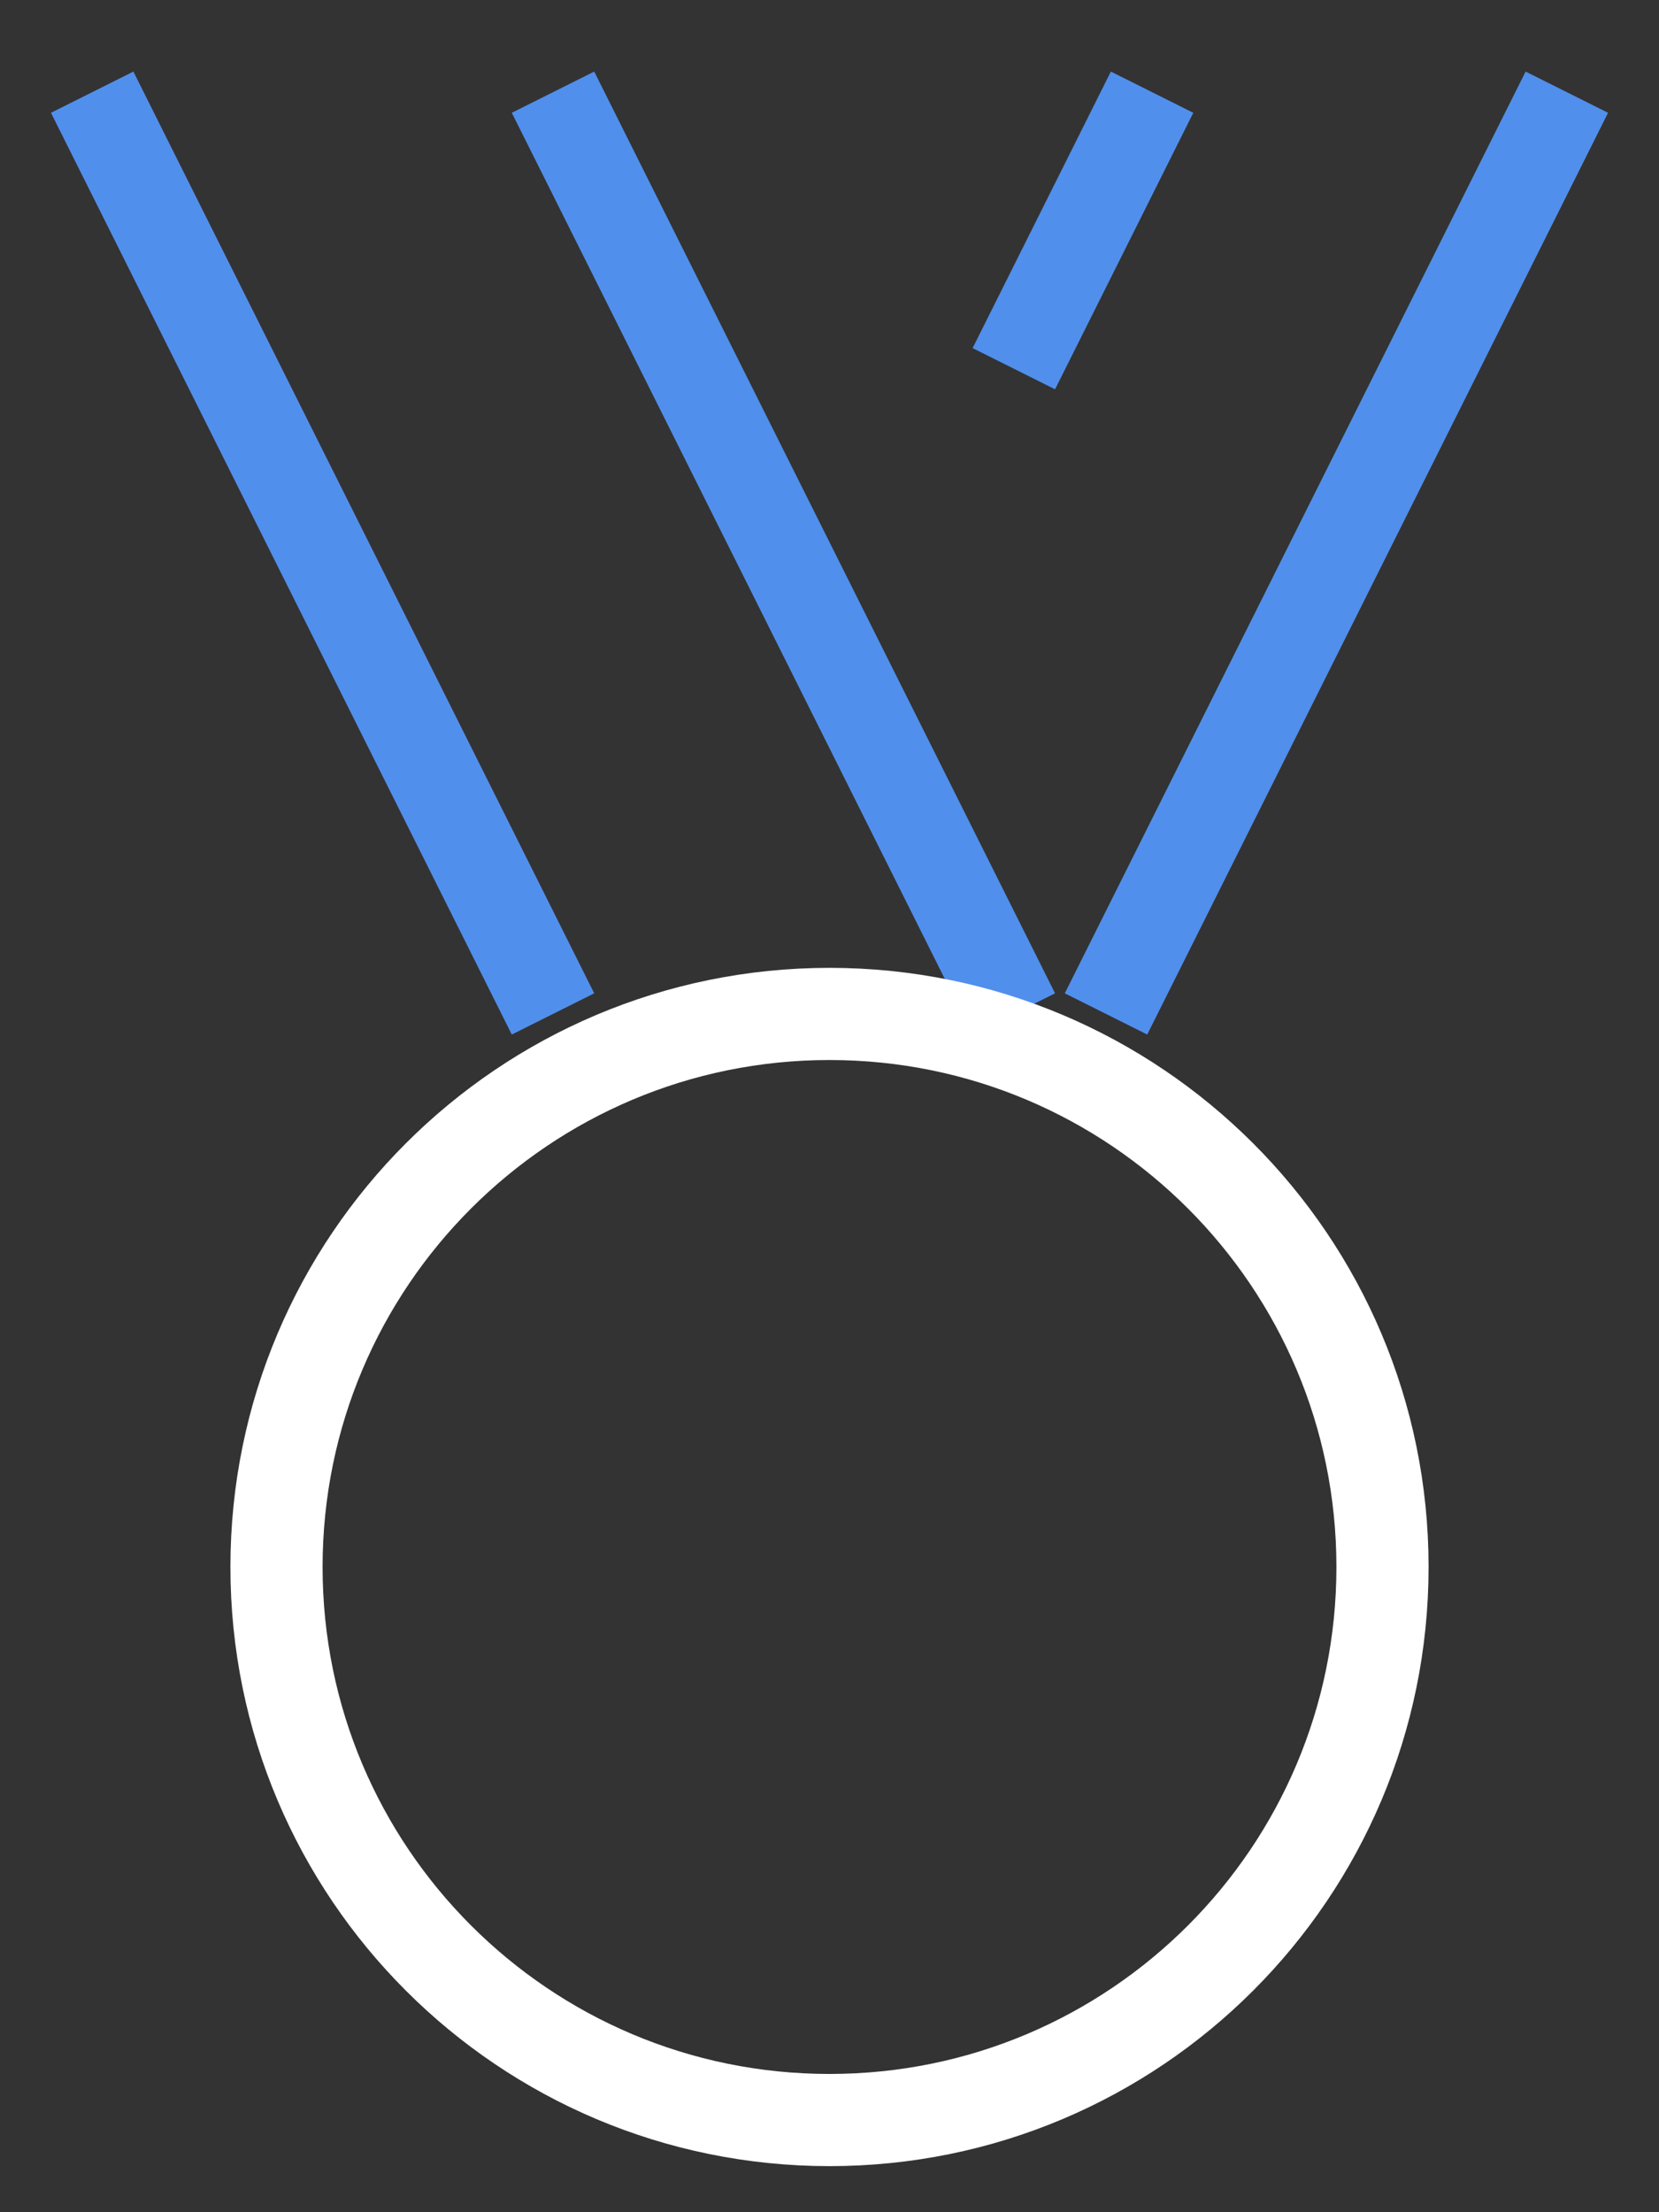 <svg width="18" height="24" viewBox="0 0 18 24" fill="none" xmlns="http://www.w3.org/2000/svg">
<rect x="0" y="0" width="18" height="24" fill="#333333" stroke="none"/>
<g clip-path="url(#clip0_5_66)">
<path d="M12 11L17 1M6 11L1 1M11 11L6 1M12.5 1L11 4" stroke="#518FED"/>
<path d="M9 23C12.314 23 15 20.314 15 17C15 13.686 12.314 11 9 11C5.686 11 3 13.686 3 17C3 20.314 5.686 23 9 23Z" stroke="white"/>
</g>
<defs>
<clipPath id="clip0_5_66">
<rect width="18" height="24" fill="white"/>
</clipPath>
</defs>
</svg>
